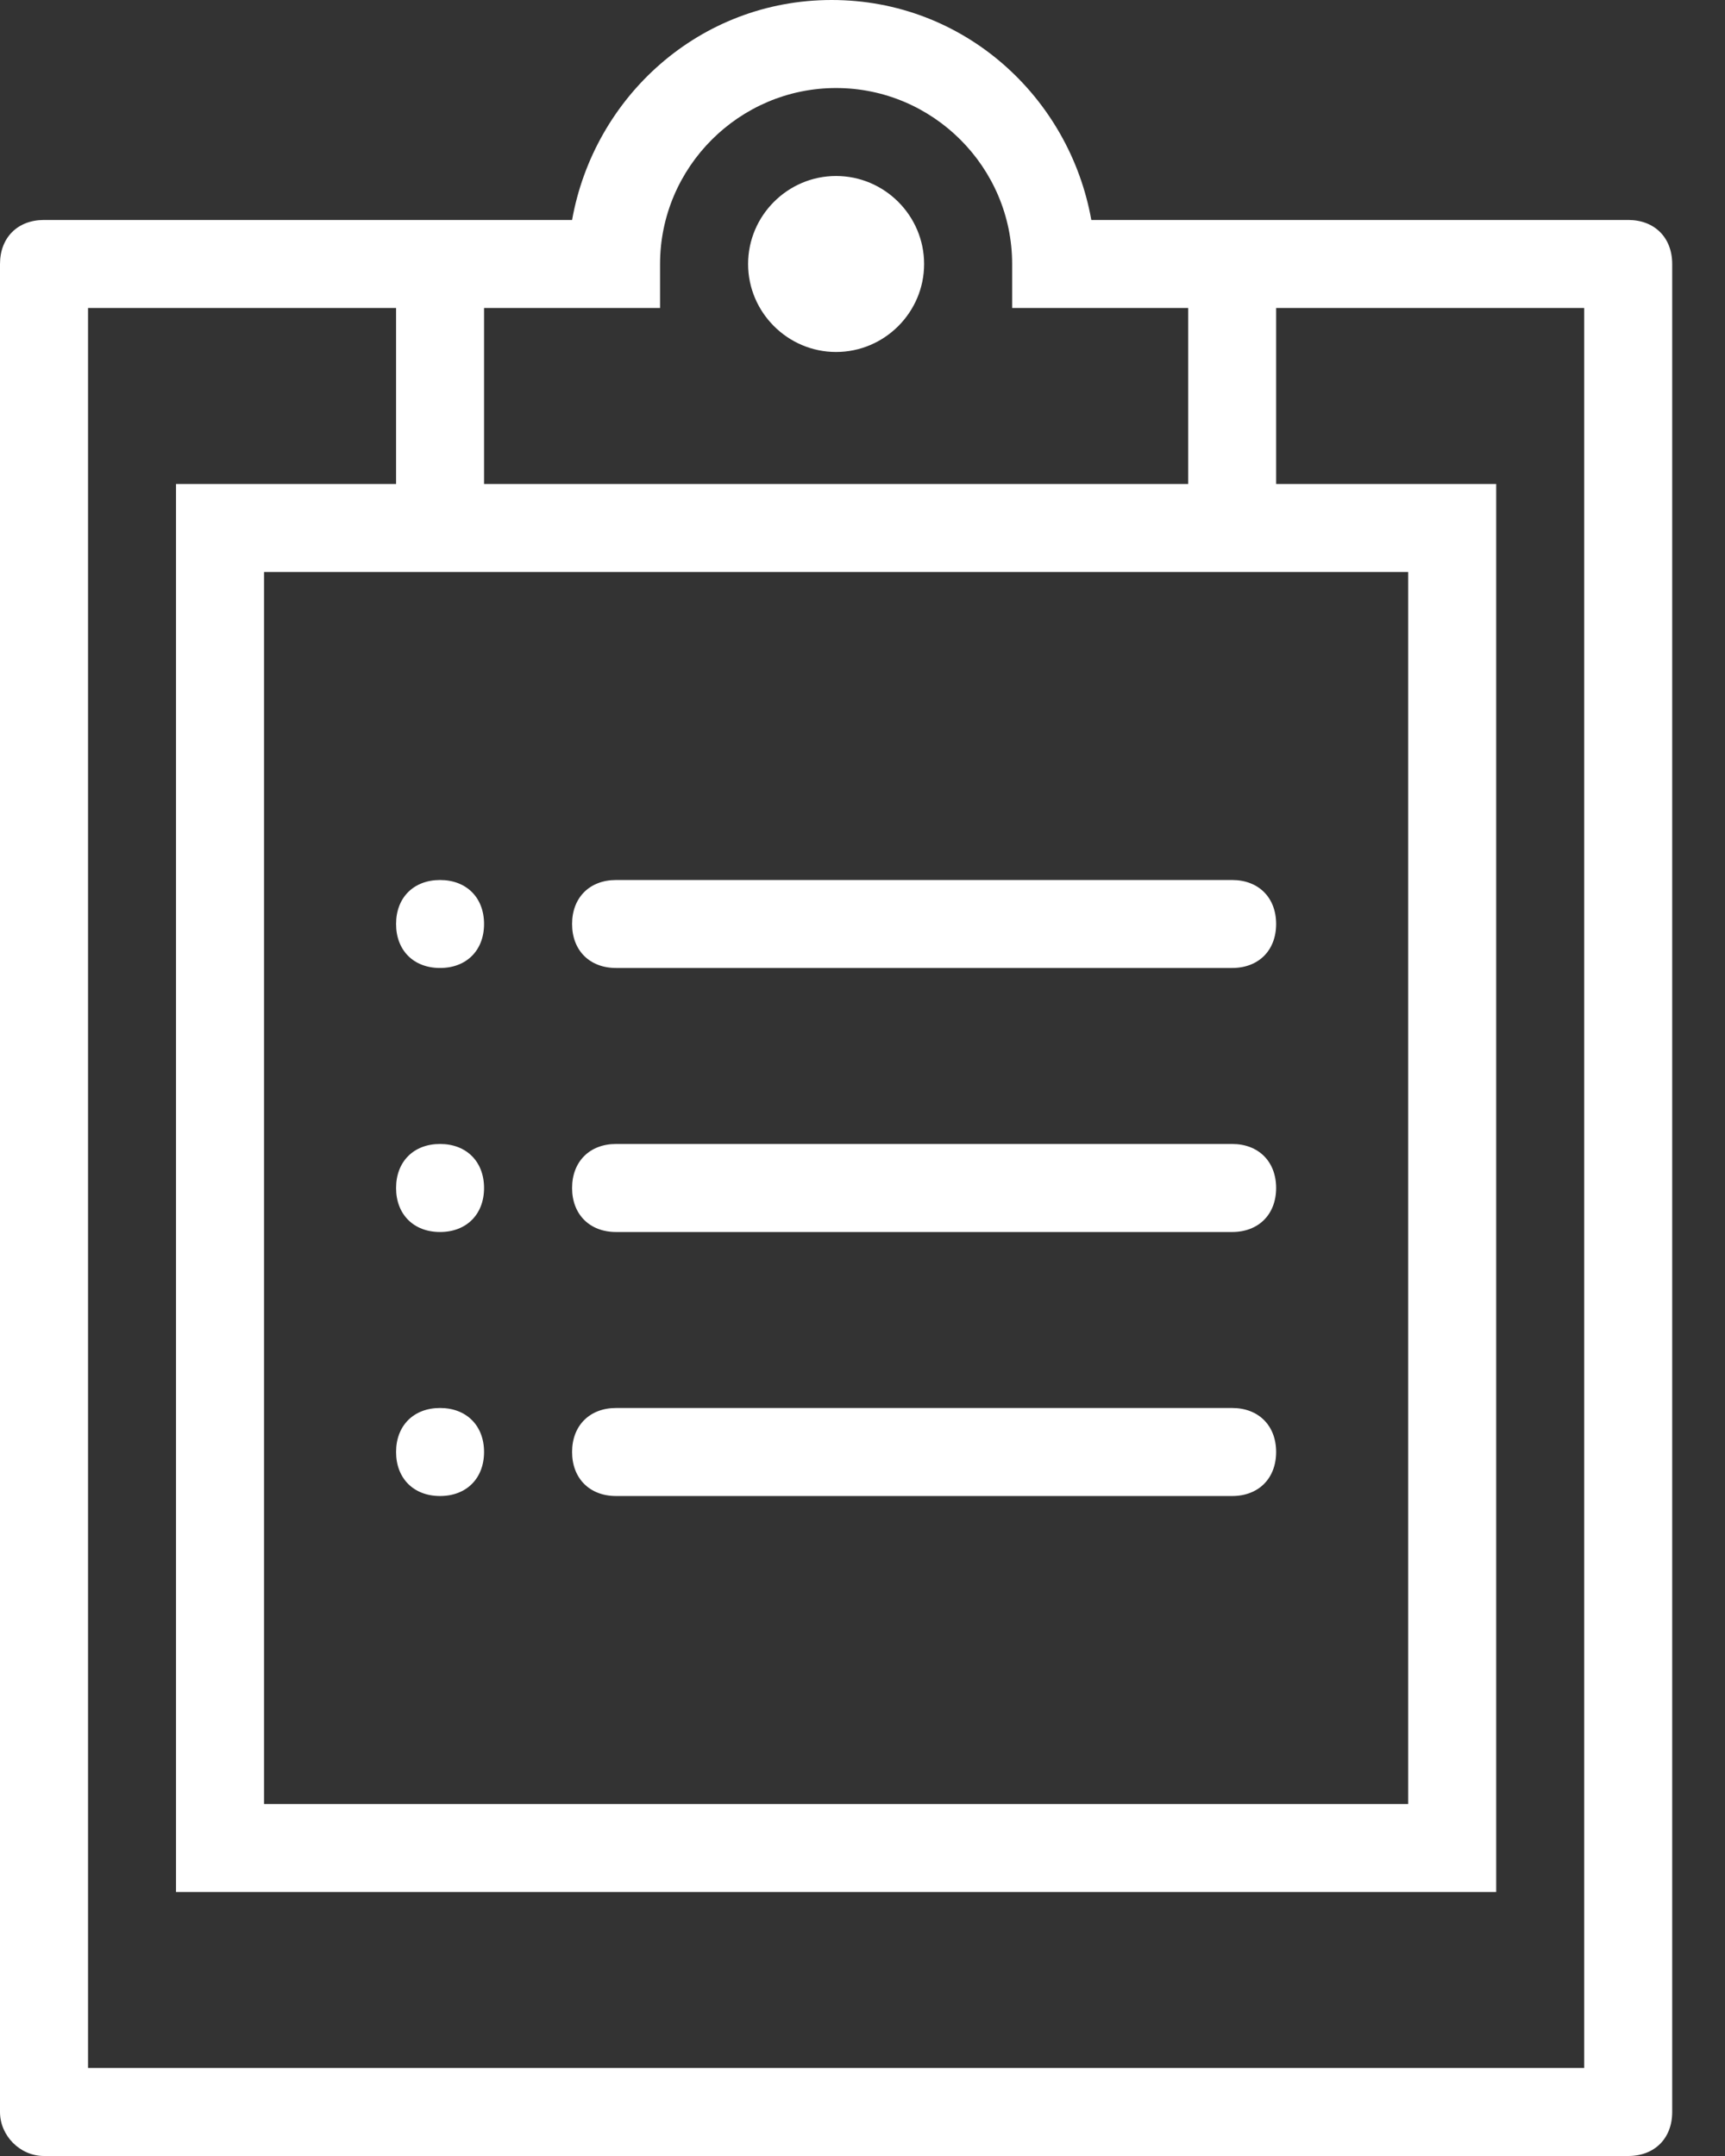 <?xml version="1.0" encoding="UTF-8" standalone="no"?>
<svg width="28px" height="35px" viewBox="0 0 28 35" version="1.1" xmlns="http://www.w3.org/2000/svg" xmlns:xlink="http://www.w3.org/1999/xlink">
    <rect x="0" y="0" width="28" height="35" fill="#333333" stroke="none"/>
    <!-- Generator: Sketch 43.2 (39069) - http://www.bohemiancoding.com/sketch -->
    <title>Shape</title>
    <desc>Created with Sketch.</desc>
    <defs></defs>
    <g id="Page-1" stroke="none" stroke-width="1" fill="none" fill-rule="evenodd">
        <g id="Estudi-desktop" transform="translate(-790, -630)" fill-rule="nonzero" fill="#FFFFFF">
            <g id="presentacio" transform="translate(0, 212)">
                <g id="icona_requisits" transform="translate(772, 405)">
                    <path d="M27.286,28 C27.286,27.571 27.571,27.286 28,27.286 L38,27.286 C38.429,27.286 38.714,27.571 38.714,28 C38.714,28.429 38.429,28.714 38,28.714 L28,28.714 C27.571,28.714 27.286,28.429 27.286,28 Z M25.143,28.714 C25.571,28.714 25.857,28.429 25.857,28 C25.857,27.571 25.571,27.286 25.143,27.286 C24.714,27.286 24.429,27.571 24.429,28 C24.429,28.429 24.714,28.714 25.143,28.714 Z M28,33 L38,33 C38.429,33 38.714,32.714 38.714,32.286 C38.714,31.857 38.429,31.571 38,31.571 L28,31.571 C27.571,31.571 27.286,31.857 27.286,32.286 C27.286,32.714 27.571,33 28,33 Z M25.143,33 C25.571,33 25.857,32.714 25.857,32.286 C25.857,31.857 25.571,31.571 25.143,31.571 C24.714,31.571 24.429,31.857 24.429,32.286 C24.429,32.714 24.714,33 25.143,33 Z M28,37.286 L38,37.286 C38.429,37.286 38.714,37 38.714,36.571 C38.714,36.143 38.429,35.857 38,35.857 L28,35.857 C27.571,35.857 27.286,36.143 27.286,36.571 C27.286,37 27.571,37.286 28,37.286 Z M25.143,37.286 C25.571,37.286 25.857,37 25.857,36.571 C25.857,36.143 25.571,35.857 25.143,35.857 C24.714,35.857 24.429,36.143 24.429,36.571 C24.429,37 24.714,37.286 25.143,37.286 Z M31.571,18.714 C32.357,18.714 33,18.071 33,17.286 C33,16.5 32.357,15.857 31.571,15.857 C30.786,15.857 30.143,16.5 30.143,17.286 C30.143,18.071 30.786,18.714 31.571,18.714 Z M45.143,17.286 L45.143,47.286 C45.143,47.714 44.857,48 44.429,48 L18.714,48 C18.322,48 18,47.668 18,47.286 L18,17.286 C18,16.857 18.286,16.571 18.714,16.571 L27.286,16.571 C27.643,14.571 29.357,13 31.5,13 C33.643,13 35.357,14.571 35.714,16.571 L44.429,16.571 C44.857,16.571 45.143,16.857 45.143,17.286 Z M25.857,18 L25.857,20.857 L37.286,20.857 L37.286,18 L34.429,18 L34.429,17.286 C34.429,15.714 33.143,14.429 31.571,14.429 C30,14.429 28.714,15.714 28.714,17.286 L28.714,18 L25.857,18 Z M22.286,22.286 L22.286,42.286 L40.857,42.286 L40.857,22.286 L22.286,22.286 Z M43.714,18 L38.714,18 L38.714,20.857 L42.286,20.857 L42.286,43.714 L20.857,43.714 L20.857,20.857 L24.429,20.857 L24.429,18 L19.429,18 L19.429,46.571 L43.714,46.571 L43.714,18 Z" id="Shape"></path>
                </g>
            </g>
        </g>
    </g>
</svg>